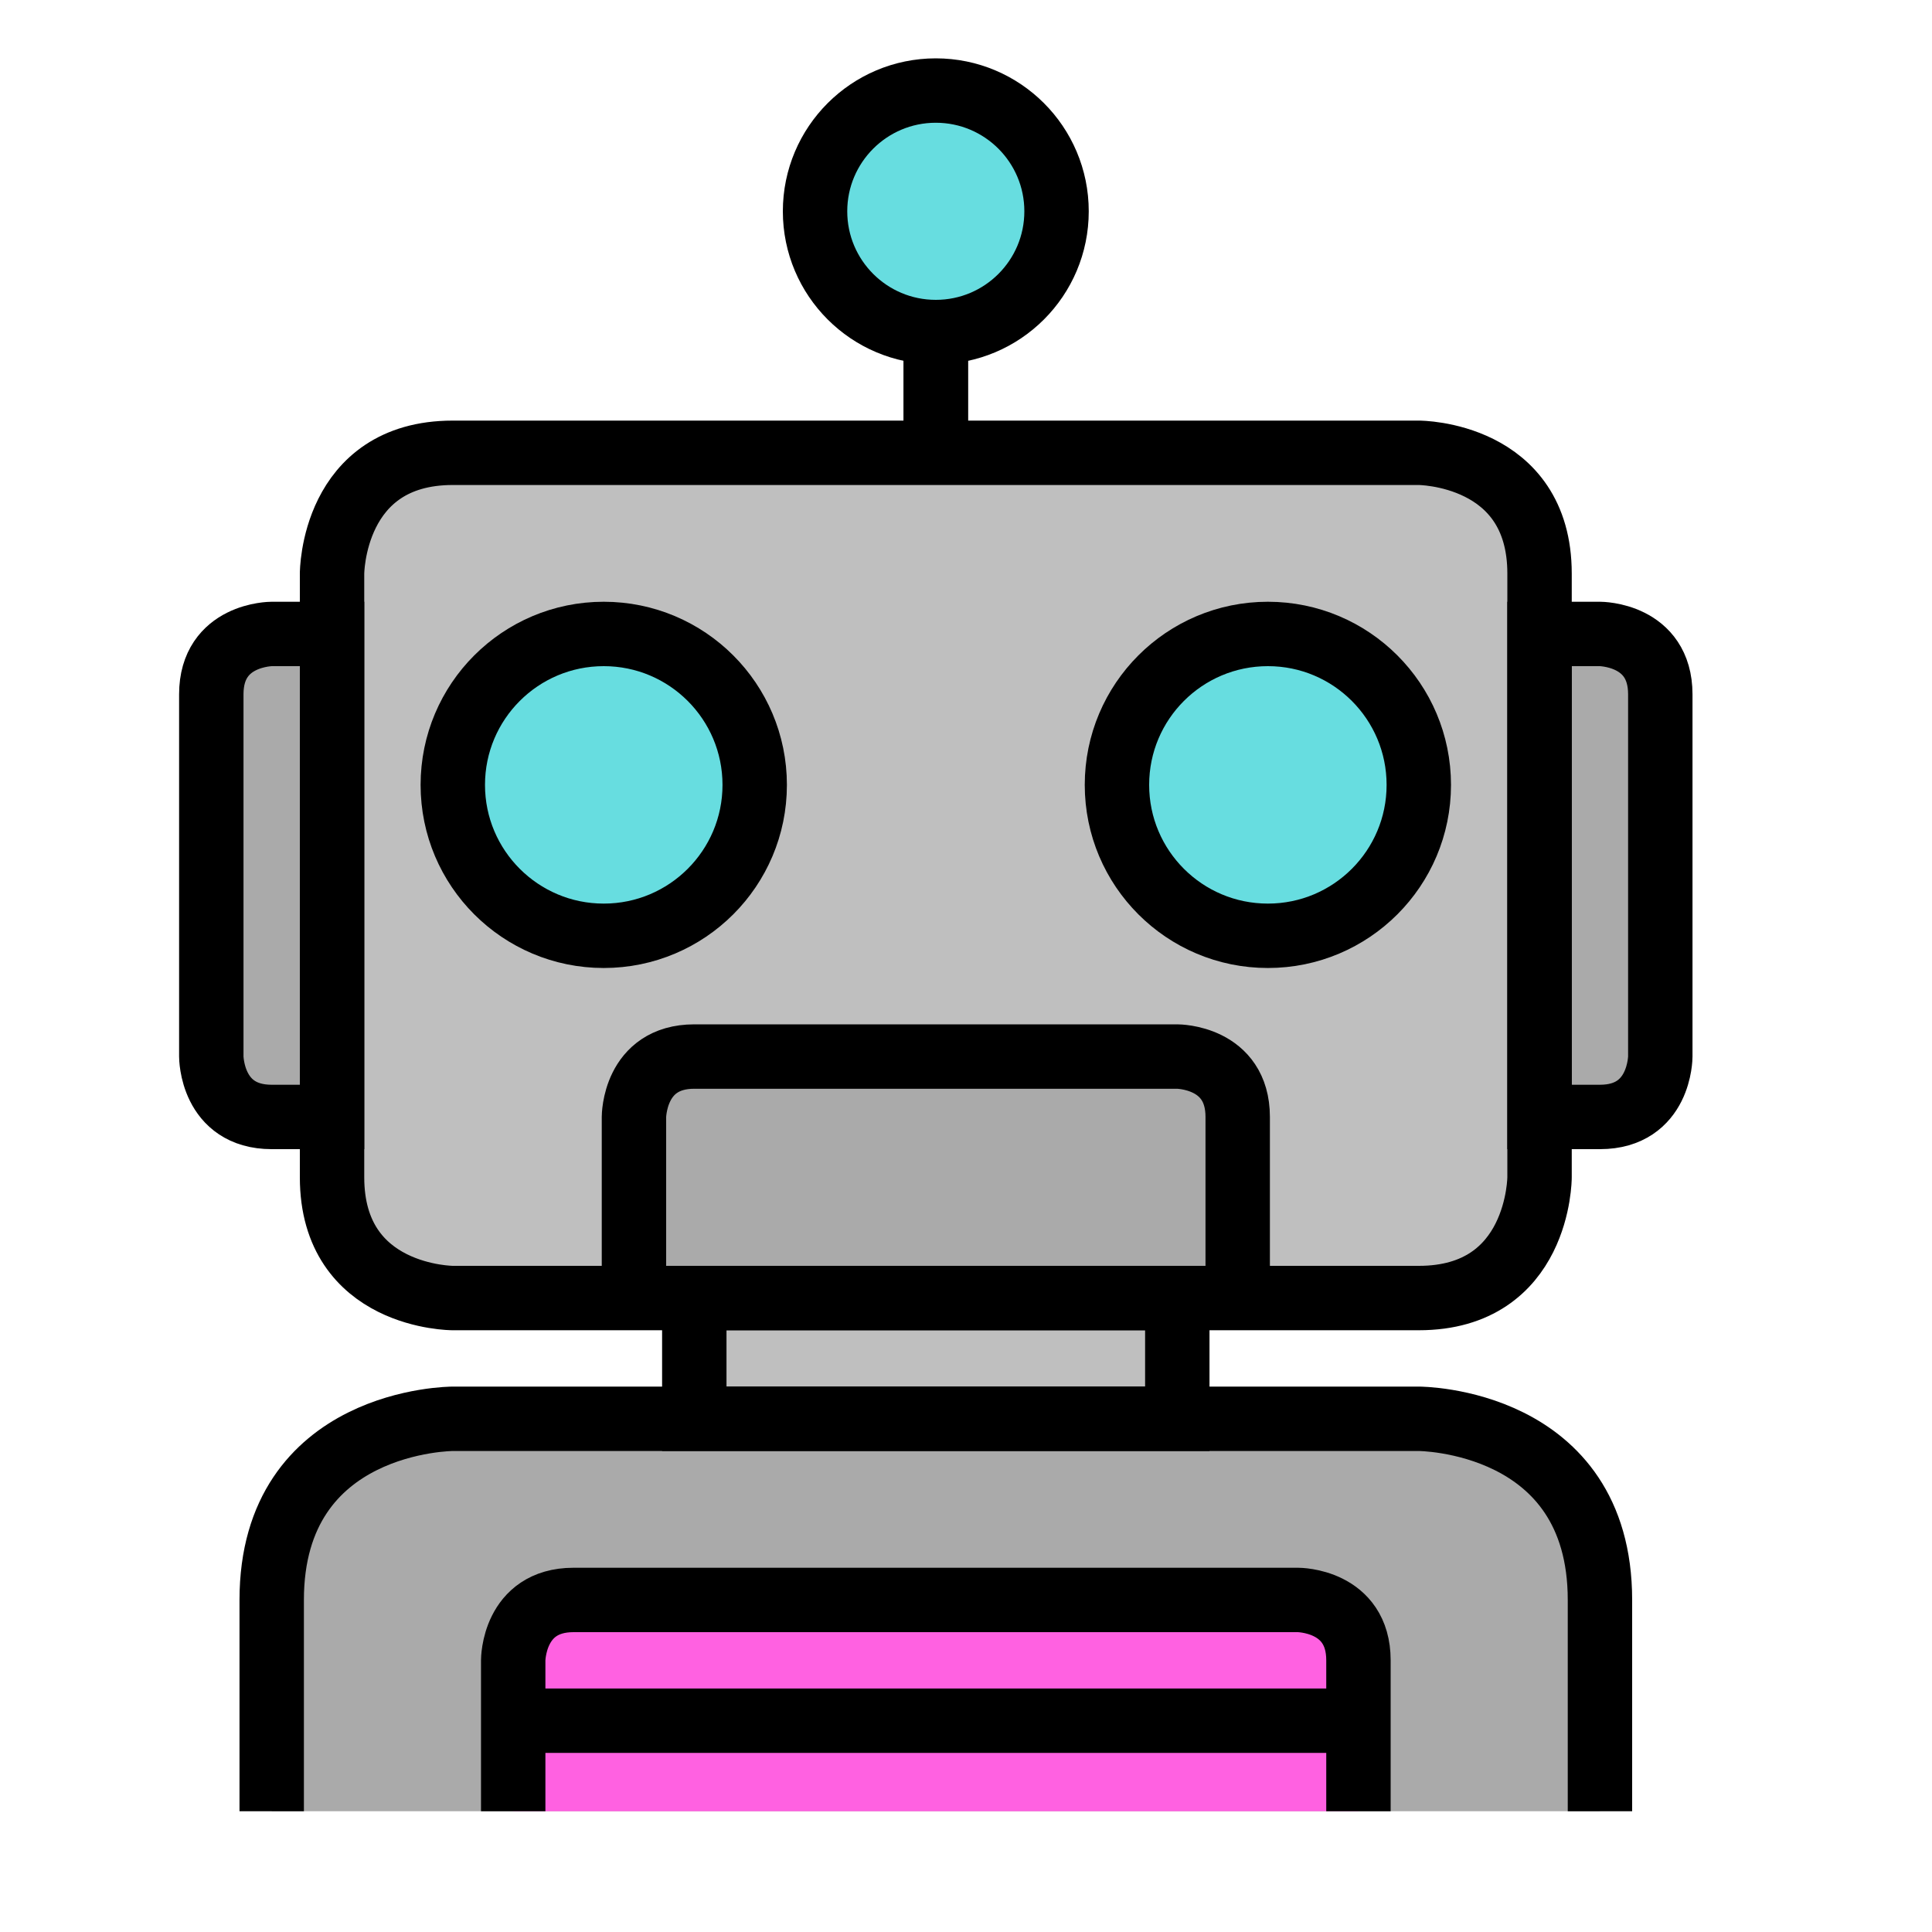 <svg width="30" height="30" viewBox="0 0 30 30" fill="none" xmlns="http://www.w3.org/2000/svg">
<path d="M5.156 8.906C5.156 8.906 5.156 7.031 7.031 7.031C8.906 7.031 22.031 7.031 22.031 7.031C22.031 7.031 23.906 7.031 23.906 8.906V18.281C23.906 18.281 23.906 20.156 22.031 20.156H7.031C7.031 20.156 5.156 20.156 5.156 18.281V8.906Z" fill="#BFBFBF"/>
<path d="M9.375 14.531C10.669 14.531 11.719 13.482 11.719 12.188C11.719 10.893 10.669 9.844 9.375 9.844C8.081 9.844 7.031 10.893 7.031 12.188C7.031 13.482 8.081 14.531 9.375 14.531Z" fill="#67DDE0"/>
<path d="M19.688 14.531C20.982 14.531 22.031 13.482 22.031 12.188C22.031 10.893 20.982 9.844 19.688 9.844C18.393 9.844 17.344 10.893 17.344 12.188C17.344 13.482 18.393 14.531 19.688 14.531Z" fill="#67DDE0"/>
<path d="M9.844 20.156V17.344C9.844 17.344 9.844 16.406 10.781 16.406H18.281C18.281 16.406 19.219 16.406 19.219 17.344V20.156" fill="#AAAAAA"/>
<path d="M5.156 9.844H4.219C4.219 9.844 3.281 9.844 3.281 10.781V16.406C3.281 16.406 3.281 17.344 4.219 17.344H5.156V9.844Z" fill="#AAAAAA"/>
<path d="M23.906 9.844H24.844C24.844 9.844 25.781 9.844 25.781 10.781V16.406C25.781 16.406 25.781 17.344 24.844 17.344H23.906V9.844Z" fill="#AAAAAA"/>
<path d="M18.281 20.156H10.781V22.031H18.281V20.156Z" fill="#BFBFBF"/>
<path d="M4.219 28.125V24.844C4.219 22.031 7.031 22.031 7.031 22.031H9.844H22.031C22.031 22.031 24.844 22.031 24.844 24.844V28.125" fill="#AAAAAA"/>
<path d="M7.969 28.125V25.781C7.969 25.781 7.969 24.844 8.906 24.844C9.844 24.844 20.156 24.844 20.156 24.844C20.156 24.844 21.094 24.844 21.094 25.781V28.125" fill="#FF61E1"/>
<path d="M14.531 4.688V6.562" stroke="black" stroke-miterlimit="10"/>
<path d="M14.531 5.156C15.567 5.156 16.406 4.317 16.406 3.281C16.406 2.246 15.567 1.406 14.531 1.406C13.496 1.406 12.656 2.246 12.656 3.281C12.656 4.317 13.496 5.156 14.531 5.156Z" fill="#67DDE0"/>
<path d="M5.156 8.906C5.156 8.906 5.156 7.031 7.031 7.031C8.906 7.031 22.031 7.031 22.031 7.031C22.031 7.031 23.906 7.031 23.906 8.906V18.281C23.906 18.281 23.906 20.156 22.031 20.156H7.031C7.031 20.156 5.156 20.156 5.156 18.281V8.906Z" stroke="black" stroke-miterlimit="10"/>
<path d="M9.375 14.531C10.669 14.531 11.719 13.482 11.719 12.188C11.719 10.893 10.669 9.844 9.375 9.844C8.081 9.844 7.031 10.893 7.031 12.188C7.031 13.482 8.081 14.531 9.375 14.531Z" stroke="black" stroke-miterlimit="10"/>
<path d="M19.688 14.531C20.982 14.531 22.031 13.482 22.031 12.188C22.031 10.893 20.982 9.844 19.688 9.844C18.393 9.844 17.344 10.893 17.344 12.188C17.344 13.482 18.393 14.531 19.688 14.531Z" stroke="black" stroke-miterlimit="10"/>
<path d="M9.844 20.156V17.344C9.844 17.344 9.844 16.406 10.781 16.406H18.281C18.281 16.406 19.219 16.406 19.219 17.344V20.156" stroke="black" stroke-miterlimit="10"/>
<path d="M5.156 9.844H4.219C4.219 9.844 3.281 9.844 3.281 10.781V16.406C3.281 16.406 3.281 17.344 4.219 17.344H5.156V9.844Z" stroke="black" stroke-miterlimit="10"/>
<path d="M23.906 9.844H24.844C24.844 9.844 25.781 9.844 25.781 10.781V16.406C25.781 16.406 25.781 17.344 24.844 17.344H23.906V9.844Z" stroke="black" stroke-miterlimit="10"/>
<path d="M18.281 20.156H10.781V22.031H18.281V20.156Z" stroke="black" stroke-miterlimit="10"/>
<path d="M4.219 28.125V24.844C4.219 22.031 7.031 22.031 7.031 22.031H9.844H22.031C22.031 22.031 24.844 22.031 24.844 24.844V28.125" stroke="black" stroke-miterlimit="10"/>
<path d="M7.969 28.125V25.781C7.969 25.781 7.969 24.844 8.906 24.844C9.844 24.844 20.156 24.844 20.156 24.844C20.156 24.844 21.094 24.844 21.094 25.781V28.125" stroke="black" stroke-miterlimit="10"/>
<path d="M7.969 26.719H21.094" stroke="black" stroke-miterlimit="10"/>
<path d="M14.531 4.688V6.562" stroke="black" stroke-miterlimit="10"/>
<path d="M14.531 5.156C15.567 5.156 16.406 4.317 16.406 3.281C16.406 2.246 15.567 1.406 14.531 1.406C13.496 1.406 12.656 2.246 12.656 3.281C12.656 4.317 13.496 5.156 14.531 5.156Z" stroke="black" stroke-miterlimit="10"/>
</svg>
